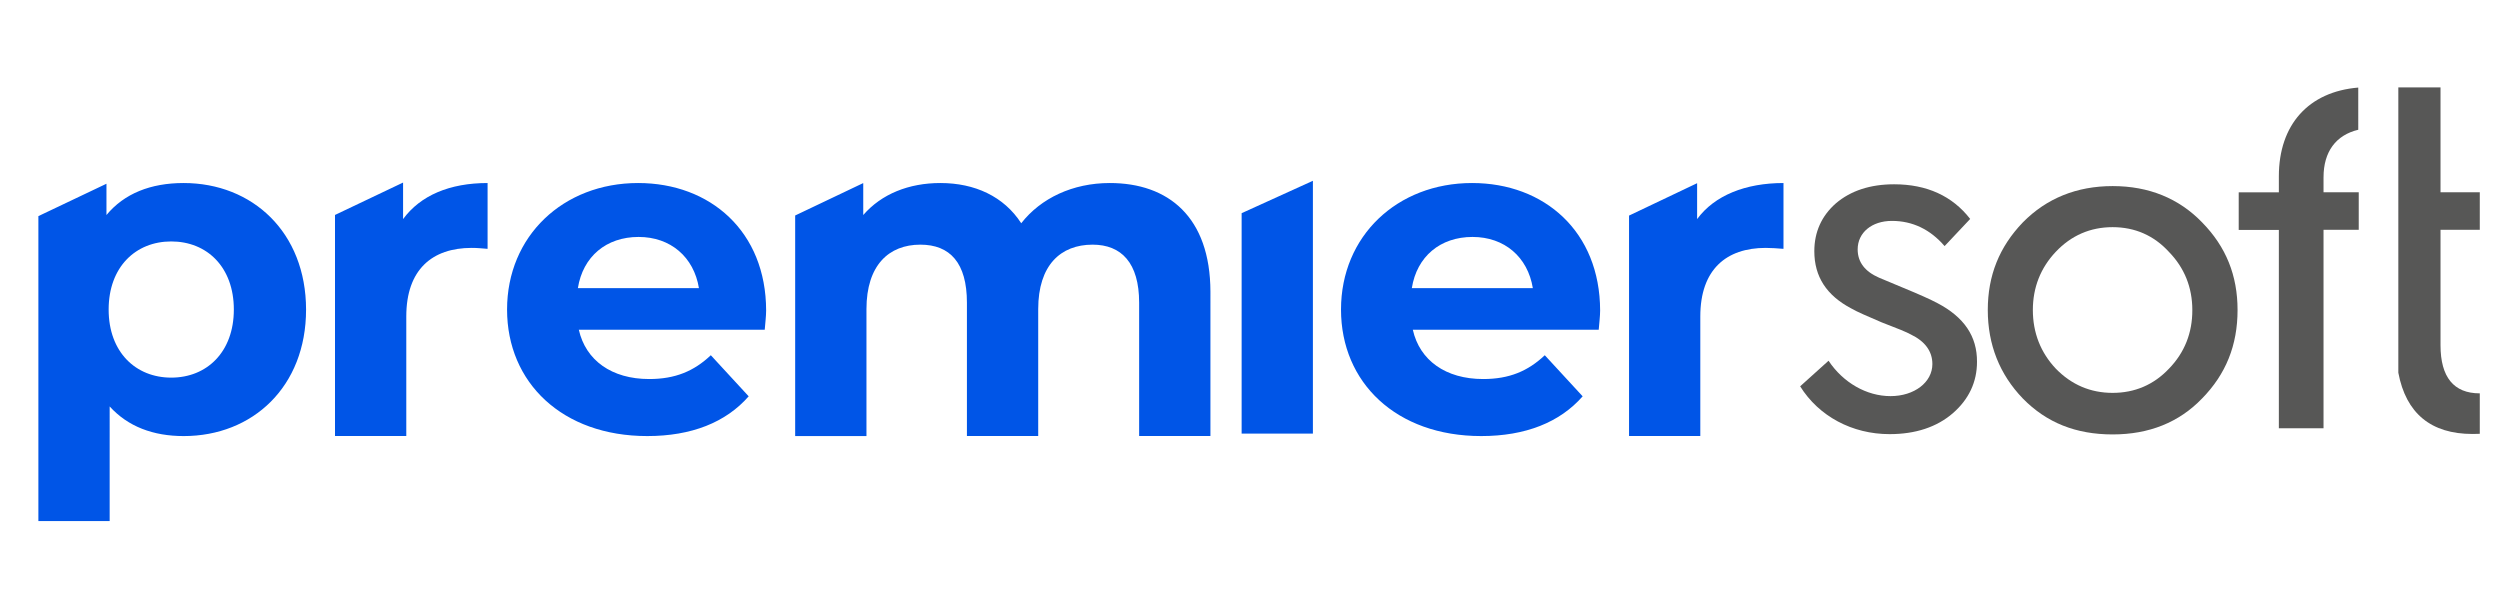 <svg version="1.1" id="Logo" xmlns="http://www.w3.org/2000/svg" xmlns:xlink="http://www.w3.org/1999/xlink" x="0px" y="0px" width="260px" height="62.086px" viewBox="0 0 260 62.086" enable-background="new 0 0 260 62.086" xml:space="preserve">
<g id="soft">
  <path fill="#575756" d="M201.48,31.518L201.48,31.518c-0.724-0.382-1.806-0.871-3.506-1.571l-2.547-1.065
    c-1.482-0.643-2.23-1.628-2.23-2.946c0-1.741,1.466-2.962,3.564-2.962c2.133,0,3.979,0.879,5.477,2.62l2.66-2.824
    c-1.854-2.393-4.517-3.604-7.908-3.604c-2.482,0-4.518,0.667-6.063,1.985c-1.482,1.303-2.238,2.979-2.238,4.972
    c0,2.645,1.261,4.598,3.863,5.966c0.579,0.341,1.768,0.845,3.135,1.433c1.685,0.643,2.629,1.031,3.035,1.26
    c1.489,0.717,2.245,1.759,2.245,3.076c0,1.896-1.87,3.338-4.354,3.338c-2.482,0-4.93-1.4-6.444-3.68l-2.953,2.66
    c1.944,3.117,5.411,4.973,9.302,4.973c2.692,0,4.906-0.731,6.575-2.172c1.668-1.449,2.515-3.248,2.515-5.347
    C205.624,34.977,204.273,32.982,201.48,31.518z"></path>
  <path fill="#575756" d="M219.718,19.353c-3.735,0-6.877,1.269-9.342,3.775c-2.448,2.548-3.646,5.526-3.646,9.114
    c0,3.598,1.229,6.697,3.646,9.203c2.465,2.516,5.517,3.736,9.342,3.736c3.784,0,6.908-1.254,9.294-3.736
    c2.481-2.53,3.694-5.541,3.694-9.203c0-3.604-1.205-6.583-3.687-9.114C226.594,20.622,223.469,19.353,219.718,19.353z
     M225.577,38.338c-1.579,1.676-3.558,2.521-5.867,2.521c-2.295,0-4.28-0.846-5.908-2.521c-1.577-1.677-2.385-3.729-2.385-6.096
    c0-2.335,0.798-4.37,2.376-6.046c1.611-1.709,3.605-2.572,5.917-2.572c2.327,0,4.306,0.871,5.867,2.58
    c1.603,1.652,2.425,3.686,2.425,6.038C228.01,34.627,227.188,36.678,225.577,38.338z"></path>
  <path fill="#575756" d="M241.648,18.425c0-2.637,1.285-4.378,3.611-4.931V9.107c-5.175,0.431-8.258,3.865-8.258,9.229v1.668h-4.175
    v3.906h4.175v20.629h4.646V23.901h3.662v-3.906h-3.662V18.425z"></path>
  <path fill="#575756" d="M257.898,23.901v-3.906h-4.084V9.091h-4.388v29.671c0.798,4.23,3.396,6.371,7.716,6.371
    c0.252,0,0.504-0.008,0.756-0.017v-4.207h-0.008c-2.701,0-4.076-1.685-4.076-5.005V23.901H257.898z"></path>
</g>
<g id="premier">
  <path fill="#0055E7" d="M19.095,19.035c-3.418,0-6.177,1.091-8.023,3.328v-3.254l-7.08,3.368v31.712h7.413V42.27
    c1.896,2.09,4.517,3.082,7.699,3.082c7.169,0,12.727-5.127,12.727-13.156C31.821,24.17,26.264,19.035,19.095,19.035z
     M17.809,39.273c-3.703,0-6.51-2.66-6.51-7.08c0-4.418,2.8-7.083,6.51-7.083s6.51,2.662,6.51,7.083
    C24.319,36.613,21.512,39.273,17.809,39.273z"></path>
  <path fill="#0055E7" d="M41.92,22.786v-3.8l-7.08,3.369v22.989h7.414V32.91c0-4.892,2.71-7.129,6.795-7.129
    c0.57,0,1.042,0.048,1.66,0.098v-6.844C46.771,19.035,43.727,20.321,41.92,22.786z"></path>
  <path fill="#0055E7" d="M66.365,19.035c-7.788,0-13.63,5.509-13.63,13.158c0,7.601,5.745,13.158,14.582,13.158
    c4.606,0,8.171-1.424,10.547-4.133l-3.938-4.273c-1.758,1.66-3.703,2.475-6.413,2.475c-3.898,0-6.599-1.945-7.315-5.126h19.334
    c0.049-0.619,0.146-1.425,0.146-1.995C79.671,24.072,73.868,19.035,66.365,19.035z M60.1,29.964
    c0.521-3.279,2.946-5.322,6.315-5.322c3.328,0,5.745,2.092,6.274,5.322H60.1z"></path>
  <path fill="#0055E7" d="M115.419,19.035c-3.849,0-7.169,1.571-9.212,4.183c-1.807-2.799-4.842-4.183-8.406-4.183
    c-3.279,0-6.127,1.139-8.023,3.328v-3.312h-0.024l-7.056,3.36V45.35h7.414V32.146c0-4.562,2.327-6.702,5.606-6.702
    c3.084,0,4.842,1.896,4.842,6.03v13.869h7.414V32.146c0-4.562,2.328-6.702,5.656-6.702c2.994,0,4.841,1.896,4.841,6.03v13.869
    h7.414V30.338C125.867,22.551,121.498,19.035,115.419,19.035z"></path>
  <path fill="#0055E7" d="M136.542,18.802l-7.412,3.369v22.923h7.412V18.802z"></path>
  <path fill="#0055E7" d="M153.096,19.035c-7.787,0-13.631,5.509-13.631,13.158c0,7.601,5.746,13.158,14.583,13.158
    c4.604,0,8.17-1.424,10.548-4.133l-3.938-4.273c-1.76,1.66-3.703,2.475-6.412,2.475c-3.896,0-6.602-1.945-7.313-5.126h19.334
    c0.049-0.619,0.146-1.425,0.146-1.995C166.4,24.072,160.605,19.035,153.096,19.035z M146.83,29.964
    c0.521-3.279,2.945-5.322,6.314-5.322c3.328,0,5.744,2.092,6.271,5.322H146.83z"></path>
  <path fill="#0055E7" d="M176.5,22.786v-3.734l-7.08,3.369v22.923h7.412V32.91c0-4.892,2.711-7.129,6.796-7.129
    c0.569,0,1.235,0.048,1.854,0.098v-6.844C181.537,19.035,178.307,20.321,176.5,22.786z"></path>
</g>
</svg>